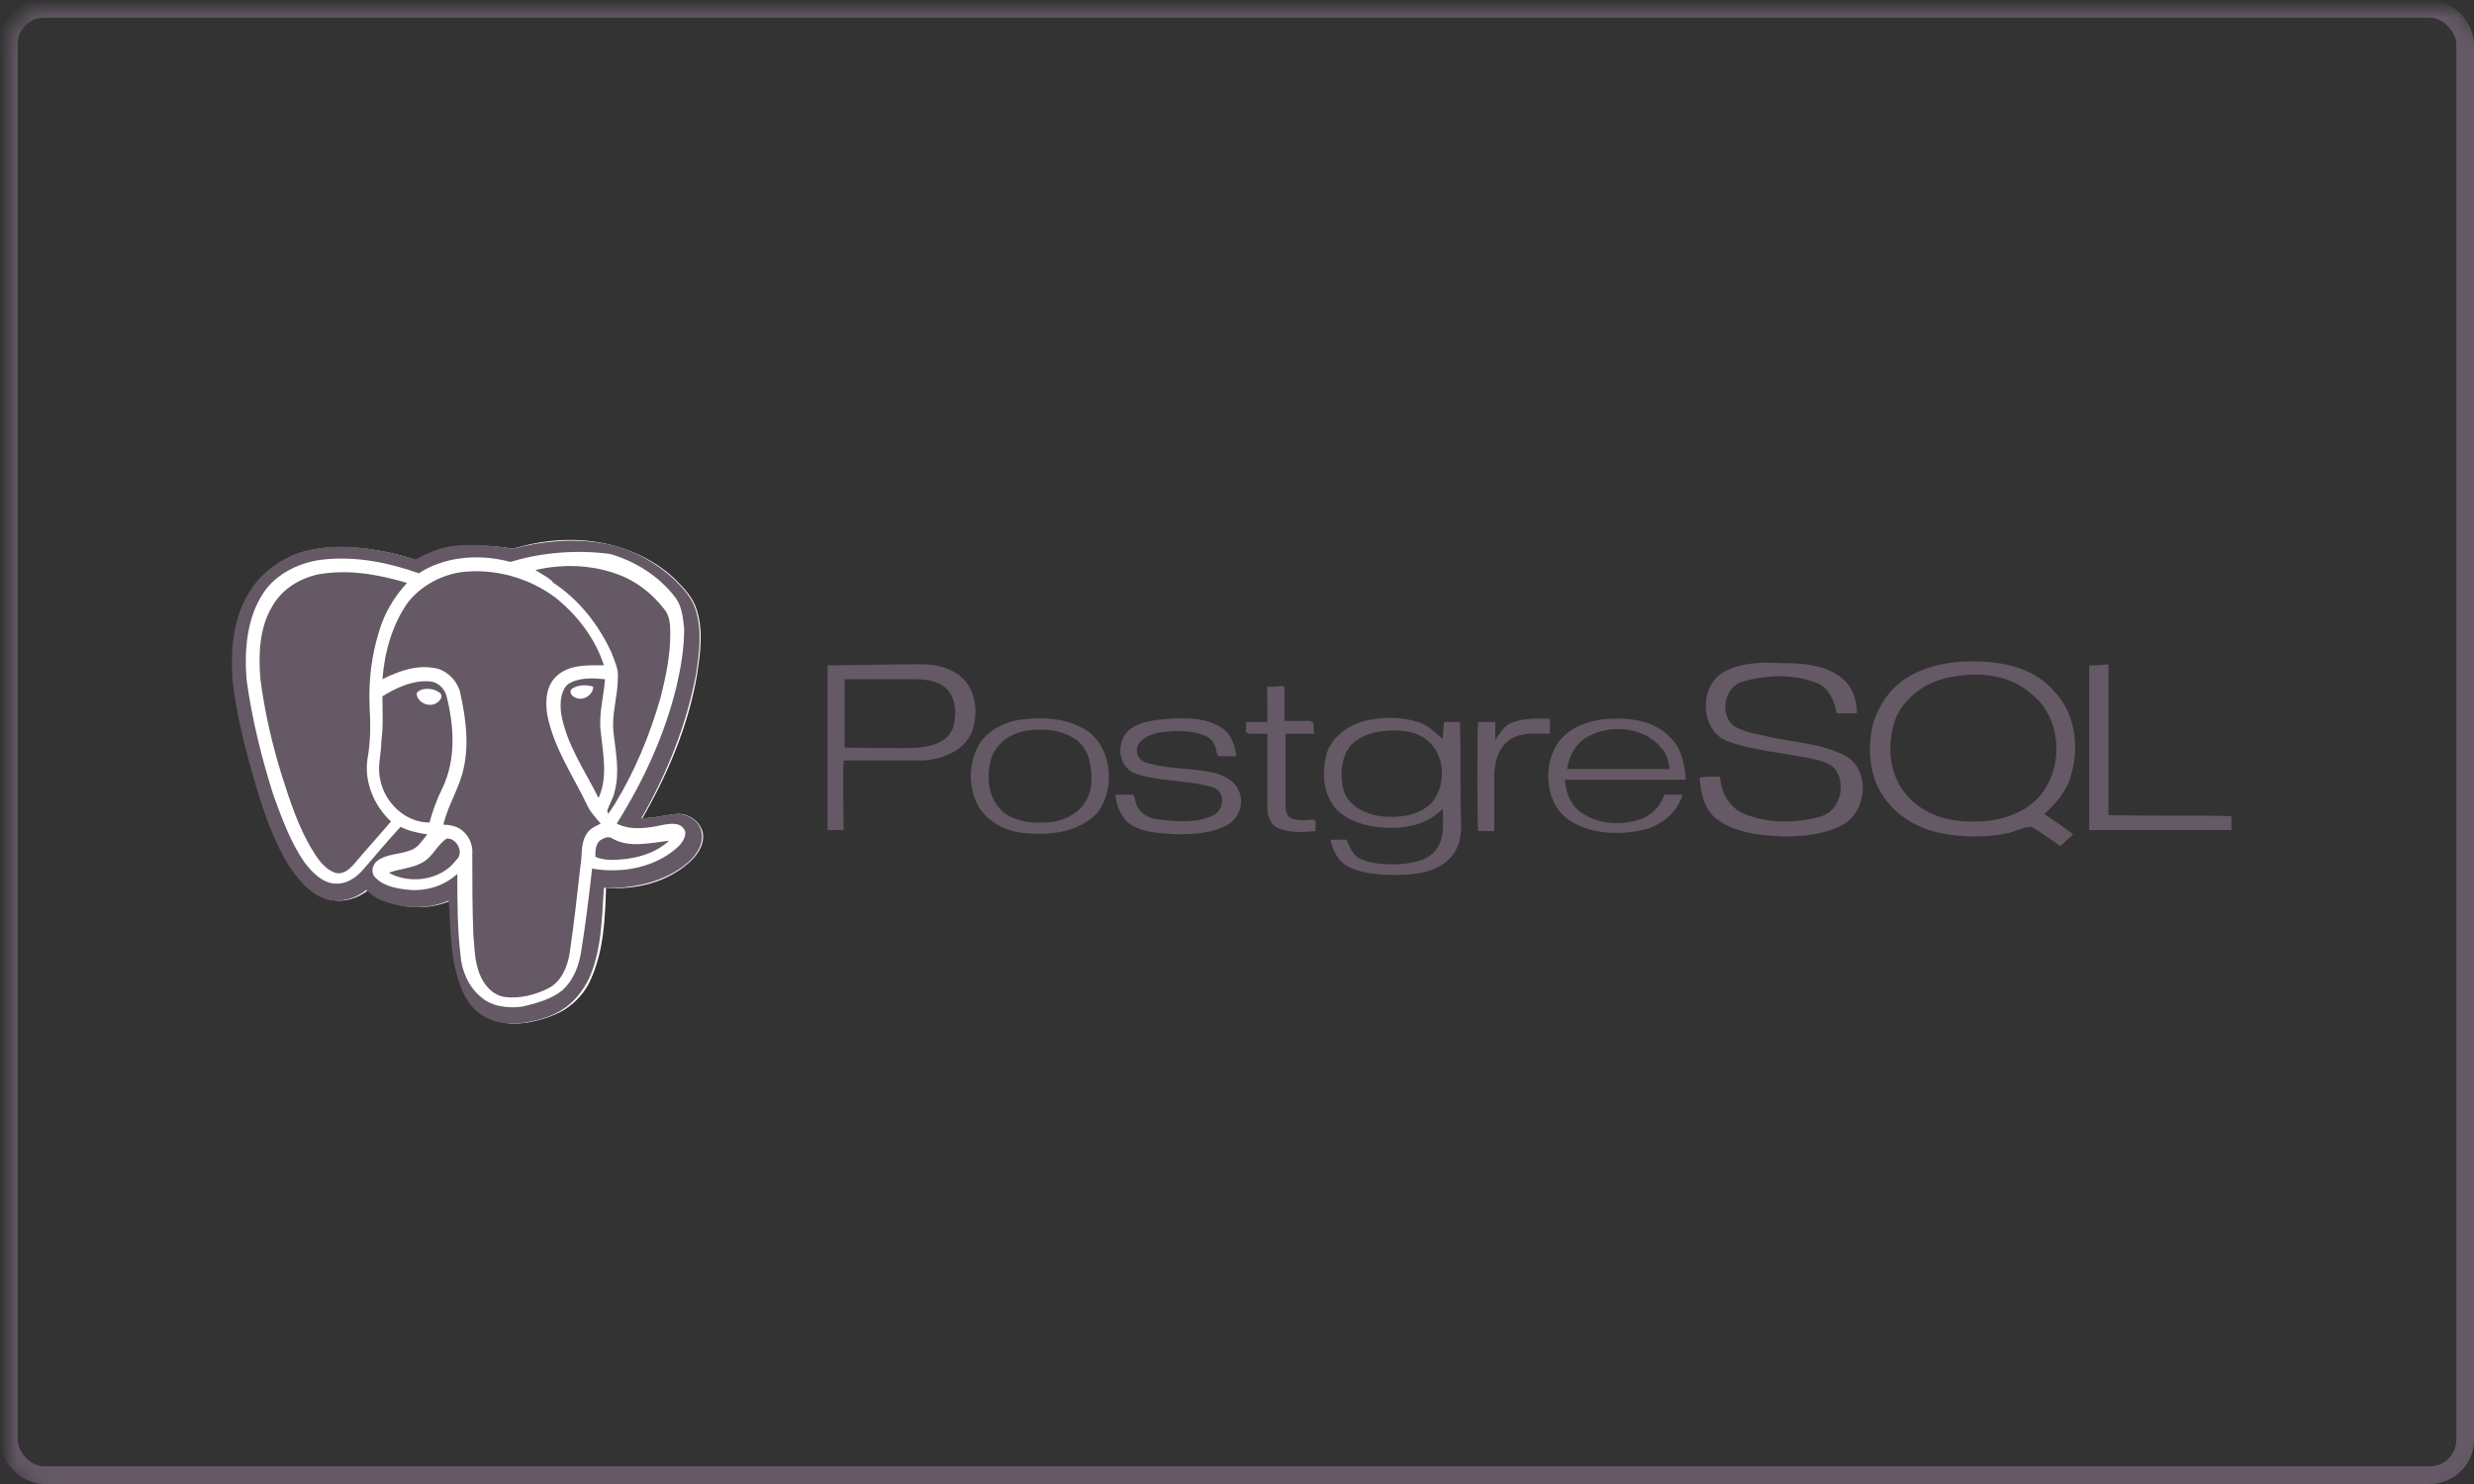 <?xml version="1.0" encoding="UTF-8"?>
<svg width="140px" height="84px" viewBox="0 0 140 84" version="1.1" xmlns="http://www.w3.org/2000/svg" xmlns:xlink="http://www.w3.org/1999/xlink">
    <rect x="0" y="0" width="140" height="84" fill="#333333" stroke="none"/>
    <title>postgresql-unselected-dm</title>
    <defs>
        <rect id="path-1" x="0" y="0" width="140" height="84" rx="2"></rect>
    </defs>
    <g id="Docs" stroke="none" stroke-width="1" fill="none" fill-rule="evenodd">
        <g id="ConnectToMG_IntermediaryCurrent-Copy" transform="translate(-953, -689)">
            <g id="postgresql-seeklogo.com" transform="translate(953, 689)">
                <mask id="mask-2" fill="white">
                    <use xlink:href="#path-1"></use>
                </mask>
                <g id="Mask"></g>
                <g mask="url(#mask-2)" id="Layer_1">
                    <g transform="translate(-9, 17.009)">
                        <g transform="translate(21.799, 13.322)" id="Group" fill-rule="nonzero">
                            <path d="M84.775,7.69 C83.322,8.478 83.382,11.021 84.957,11.626 C86.652,12.232 88.469,12.292 90.165,12.716 C90.588,12.837 91.012,13.019 91.194,13.443 C91.618,14.291 91.254,15.562 90.286,15.865 C88.893,16.289 87.258,16.289 85.926,15.744 C85.017,15.381 84.594,14.472 84.533,13.625 C84.17,13.625 83.746,13.625 83.382,13.685 C83.443,14.533 83.625,15.441 84.291,15.986 C85.381,16.834 86.774,16.955 88.106,17.016 C89.317,17.016 90.649,16.894 91.678,16.228 C92.889,15.381 93.011,13.14 91.557,12.414 C90.225,11.747 88.711,11.687 87.318,11.384 C86.652,11.202 85.865,11.142 85.26,10.718 C84.472,9.991 84.836,8.478 85.865,8.235 C87.197,7.872 88.651,7.811 89.922,8.296 C90.709,8.538 91.012,9.386 91.133,10.052 C91.497,10.052 91.86,10.052 92.284,10.052 C92.284,9.325 92.042,8.538 91.436,8.054 C90.467,7.266 89.135,7.206 87.985,7.206 C86.955,7.145 85.805,7.145 84.775,7.69 Z" id="Path" fill="#645965"></path>
                            <path d="M41.6,7.993 C40.995,7.448 40.087,7.266 39.299,7.266 C37.543,7.266 35.787,7.327 34.031,7.327 C34.031,10.415 34.031,13.564 34.031,16.652 C34.334,16.652 34.637,16.652 34.94,16.652 C34.94,15.32 34.879,13.988 34.94,12.716 C36.453,12.716 37.907,12.716 39.42,12.716 C40.51,12.656 41.782,12.171 42.206,11.081 C42.569,10.052 42.448,8.72 41.6,7.993 Z M41.116,10.9 C40.813,11.687 39.905,11.929 39.118,11.99 C37.725,12.05 36.332,11.99 35,11.99 C35,10.718 35,9.386 35,8.114 C36.332,8.114 37.664,8.114 38.997,8.114 C39.663,8.114 40.45,8.235 40.874,8.78 C41.298,9.325 41.358,10.173 41.116,10.9 Z" id="Shape" fill="#645965"></path>
                            <path d="M105.424,7.327 C105.424,10.415 105.424,13.503 105.424,16.652 C108.088,16.652 110.813,16.652 113.478,16.652 C113.478,16.41 113.478,16.168 113.478,15.865 C111.177,15.805 108.876,15.865 106.514,15.805 C106.514,12.958 106.514,10.112 106.514,7.266 C106.151,7.327 105.787,7.327 105.424,7.327 Z" id="Path" fill="#645965"></path>
                            <path d="M58.919,8.538 C58.919,9.204 58.919,9.87 58.919,10.536 C58.495,10.536 58.132,10.536 57.708,10.536 C57.708,10.718 57.708,10.96 57.708,11.142 C58.132,11.142 58.555,11.142 58.919,11.142 C58.919,12.535 58.919,13.988 58.919,15.381 C58.919,15.805 59.04,16.228 59.403,16.471 C60.069,16.773 60.796,16.713 61.523,16.652 C61.523,16.471 61.523,16.228 61.523,16.047 C61.038,16.107 60.554,16.168 60.13,15.926 C59.827,15.744 59.888,15.381 59.827,15.078 C59.827,13.746 59.827,12.474 59.827,11.142 C60.372,11.142 60.917,11.142 61.462,11.142 C61.462,10.9 61.462,10.718 61.401,10.476 C60.857,10.476 60.312,10.476 59.767,10.476 C59.767,9.81 59.767,9.144 59.767,8.478 C59.585,8.538 59.222,8.538 58.919,8.538 Z" id="Path" fill="#645965"></path>
                            <path d="M51.228,10.9 C50.381,11.445 50.381,13.019 51.41,13.443 C52.803,13.927 54.377,13.806 55.831,14.23 C56.557,14.472 56.618,15.562 55.952,15.926 C54.983,16.41 53.832,16.35 52.803,16.168 C52.076,16.047 51.471,15.562 51.41,14.775 C51.047,14.775 50.683,14.775 50.381,14.775 C50.502,15.32 50.623,15.926 51.107,16.289 C51.895,16.834 52.924,16.834 53.832,16.894 C54.801,16.894 55.831,16.834 56.678,16.35 C57.405,15.926 57.647,14.957 57.223,14.291 C56.921,13.806 56.376,13.625 55.831,13.503 C54.68,13.261 53.469,13.261 52.318,13.019 C51.895,12.898 51.531,12.595 51.531,12.171 C51.531,11.566 52.197,11.263 52.742,11.142 C53.59,11.021 54.559,10.96 55.407,11.324 C55.891,11.505 56.012,11.99 56.133,12.474 C56.497,12.474 56.799,12.474 57.163,12.474 C57.102,11.929 56.921,11.324 56.436,11.021 C55.528,10.415 54.438,10.415 53.408,10.476 C52.682,10.415 51.895,10.476 51.228,10.9 Z" id="Path" fill="#645965"></path>
                            <path d="M72.725,10.597 C72.301,10.779 72.059,11.202 71.817,11.626 C71.817,11.263 71.817,10.9 71.817,10.597 C71.514,10.597 71.211,10.597 70.848,10.597 C70.787,12.656 70.848,14.654 70.848,16.713 C71.151,16.713 71.453,16.713 71.756,16.713 C71.756,15.683 71.756,14.593 71.756,13.564 C71.756,12.837 71.998,11.99 72.604,11.566 C73.27,11.081 74.118,11.202 74.905,11.202 C74.905,10.96 74.905,10.657 74.905,10.415 C74.178,10.355 73.452,10.294 72.725,10.597 Z" id="Path" fill="#645965"></path>
                            <path d="M95.493,7.811 C96.825,7.145 98.339,7.024 99.793,7.145 C101.185,7.266 102.578,7.751 103.486,8.841 C104.637,10.052 104.879,11.99 104.395,13.564 C104.152,14.472 103.547,15.138 102.881,15.744 C103.426,16.107 103.971,16.471 104.516,16.894 C104.274,17.137 104.031,17.318 103.789,17.561 C103.244,17.197 102.699,16.773 102.154,16.471 C101.73,16.471 101.306,16.713 100.822,16.834 C99.611,17.076 98.279,17.076 97.068,16.834 C95.735,16.592 94.403,15.805 93.677,14.593 C92.95,13.443 92.889,11.929 93.192,10.657 C93.556,9.386 94.403,8.356 95.493,7.811 Z M97.31,8.054 C96.038,8.356 94.827,9.265 94.403,10.536 C93.979,11.929 94.101,13.564 95.13,14.715 C96.038,15.744 97.37,16.168 98.703,16.168 C100.156,16.228 101.73,15.805 102.699,14.654 C104.031,12.958 103.85,10.234 102.094,8.901 C100.761,7.751 98.945,7.69 97.31,8.054 Z" id="Shape" fill="#645965"></path>
                            <path d="M58.919,8.538 C59.222,8.538 59.524,8.538 59.888,8.538 C59.888,9.204 59.888,9.87 59.888,10.536 C60.433,10.536 60.978,10.536 61.523,10.536 C61.523,10.779 61.523,10.96 61.583,11.202 C61.038,11.202 60.493,11.202 59.948,11.202 C59.948,12.535 59.948,13.806 59.948,15.138 C59.948,15.441 59.948,15.805 60.251,15.986 C60.675,16.168 61.159,16.107 61.644,16.107 C61.644,16.289 61.644,16.531 61.644,16.713 C60.917,16.773 60.19,16.834 59.524,16.531 C59.1,16.35 58.979,15.865 59.04,15.441 C59.04,14.048 59.04,12.595 59.04,11.202 C58.616,11.202 58.192,11.202 57.829,11.202 C57.829,11.021 57.829,10.779 57.829,10.597 C58.253,10.597 58.616,10.597 59.04,10.597 C58.919,9.87 58.919,9.204 58.919,8.538 Z" id="Path" fill="#645965"></path>
                            <path d="M48.504,10.9 C47.414,10.294 46.081,10.234 44.87,10.415 C43.841,10.597 42.872,11.142 42.448,12.111 C42.024,13.08 42.024,14.23 42.509,15.199 C43.054,16.228 44.204,16.773 45.294,16.834 C46.687,16.955 48.261,16.773 49.291,15.683 C50.381,14.291 50.138,11.808 48.504,10.9 Z M48.322,15.441 C47.777,15.986 46.99,16.228 46.263,16.228 C45.415,16.289 44.507,16.107 43.901,15.562 C43.114,14.836 42.993,13.625 43.296,12.595 C43.599,11.687 44.446,11.142 45.355,11.021 C46.203,10.9 47.171,10.96 47.959,11.445 C48.564,11.808 48.867,12.474 48.927,13.14 C49.049,13.988 48.927,14.836 48.322,15.441 Z" id="Shape" fill="#645965"></path>
                            <path d="M51.228,10.9 C51.834,10.476 52.621,10.415 53.348,10.355 C54.377,10.294 55.528,10.294 56.376,10.9 C56.86,11.202 57.042,11.808 57.102,12.353 C56.739,12.353 56.436,12.353 56.073,12.353 C56.012,11.869 55.831,11.445 55.346,11.202 C54.498,10.839 53.59,10.839 52.682,11.021 C52.137,11.081 51.471,11.384 51.471,12.05 C51.41,12.474 51.834,12.837 52.258,12.898 C53.408,13.201 54.619,13.14 55.77,13.382 C56.315,13.503 56.86,13.746 57.163,14.17 C57.587,14.836 57.344,15.865 56.618,16.228 C55.77,16.713 54.741,16.773 53.772,16.773 C52.863,16.713 51.834,16.713 51.047,16.168 C50.562,15.805 50.381,15.26 50.32,14.654 C50.683,14.654 51.047,14.654 51.35,14.654 C51.35,15.441 52.016,15.986 52.742,16.047 C53.772,16.168 54.922,16.289 55.891,15.805 C56.557,15.441 56.497,14.351 55.77,14.109 C54.317,13.685 52.742,13.806 51.35,13.322 C50.381,13.019 50.381,11.445 51.228,10.9 Z" id="Path" fill="#645965"></path>
                            <path d="M64.429,10.476 C65.398,10.234 66.488,10.234 67.457,10.536 C68.002,10.718 68.426,11.142 68.85,11.505 C68.85,11.142 68.91,10.839 68.91,10.536 C69.213,10.536 69.516,10.536 69.818,10.536 C69.879,12.414 69.818,14.291 69.879,16.168 C69.94,16.955 69.758,17.803 69.152,18.348 C68.365,19.074 67.215,19.196 66.185,19.196 C65.277,19.196 64.308,19.135 63.46,18.711 C62.915,18.408 62.613,17.803 62.491,17.197 C62.794,17.197 63.097,17.197 63.4,17.197 C63.581,17.621 63.763,18.106 64.187,18.287 C64.853,18.59 65.58,18.59 66.306,18.59 C67.094,18.529 68.002,18.408 68.486,17.742 C68.971,17.076 68.85,16.228 68.85,15.441 C67.881,16.471 66.367,16.652 65.035,16.471 C64.187,16.35 63.339,16.047 62.734,15.381 C62.068,14.533 62.007,13.382 62.249,12.414 C62.491,11.445 63.46,10.718 64.429,10.476 Z M65.216,11.081 C64.55,11.202 63.824,11.505 63.46,12.111 C63.036,12.837 63.036,13.806 63.279,14.533 C63.581,15.32 64.49,15.744 65.277,15.865 C66.306,15.986 67.517,15.865 68.244,15.078 C69.092,14.048 68.971,12.292 67.881,11.505 C67.154,10.96 66.125,10.96 65.216,11.081 Z" id="Shape" fill="#645965"></path>
                            <path d="M72.725,10.597 C73.452,10.294 74.178,10.355 74.905,10.355 C74.905,10.597 74.905,10.9 74.905,11.142 C74.118,11.142 73.27,11.021 72.604,11.505 C71.998,11.929 71.756,12.777 71.756,13.503 C71.756,14.533 71.756,15.623 71.756,16.652 C71.453,16.652 71.151,16.652 70.848,16.652 C70.787,14.593 70.787,12.595 70.848,10.536 C71.151,10.536 71.453,10.536 71.817,10.536 C71.817,10.9 71.817,11.263 71.817,11.566 C72.059,11.202 72.301,10.779 72.725,10.597 Z" id="Path" fill="#645965"></path>
                            <path d="M75.268,11.869 C75.874,10.839 77.145,10.415 78.296,10.355 C79.507,10.294 80.839,10.476 81.687,11.384 C82.353,11.99 82.535,12.898 82.595,13.806 C80.294,13.806 78.054,13.806 75.753,13.806 C75.813,14.412 75.995,15.078 76.479,15.502 C77.388,16.289 78.72,16.41 79.81,16.107 C80.536,15.926 81.142,15.381 81.384,14.654 C81.748,14.654 82.111,14.654 82.414,14.654 C82.111,15.683 81.203,16.41 80.173,16.652 C78.78,16.955 77.145,16.894 75.934,16.047 C74.723,15.199 74.481,13.201 75.268,11.869 Z M77.024,11.384 C76.358,11.747 75.995,12.474 75.874,13.201 C77.812,13.201 79.749,13.201 81.687,13.201 C81.626,12.777 81.505,12.292 81.203,11.99 C80.173,10.779 78.296,10.657 77.024,11.384 Z" id="Shape" fill="#645965"></path>
                            <path d="M16.228,0.727 C15.078,0.545 13.867,0.484 12.716,0.666 C12.05,0.787 11.384,1.09 10.839,1.393 C8.962,0.787 6.843,0.424 4.905,0.787 C3.512,1.029 2.18,1.877 1.453,3.149 C0.545,4.663 0.363,6.479 0.484,8.235 C0.727,10.173 1.211,12.111 1.756,13.988 C2.24,15.623 2.785,17.258 3.694,18.711 C4.178,19.498 4.905,20.346 5.874,20.588 C6.661,20.77 7.448,20.528 8.054,20.043 C8.356,20.346 8.72,20.588 9.144,20.709 C10.294,21.133 11.566,21.133 12.716,20.649 C12.777,22.223 12.716,23.858 13.322,25.311 C13.564,26.038 13.927,26.704 14.593,27.128 C15.32,27.613 16.168,27.673 17.016,27.552 C17.742,27.431 18.529,27.189 19.135,26.825 C19.801,26.401 20.346,25.796 20.649,25.069 C21.375,23.434 21.436,21.678 21.497,19.922 C23.192,20.043 24.948,19.619 26.22,18.469 C26.704,18.045 27.128,17.379 26.946,16.713 C26.765,16.107 26.099,15.683 25.493,15.744 C24.827,15.805 24.221,15.986 23.555,15.986 C25.009,13.443 26.159,10.718 26.644,7.872 C26.825,6.661 27.007,5.45 26.644,4.239 C26.462,3.573 25.978,3.028 25.493,2.543 C24.403,1.453 22.889,0.727 21.375,0.424 C19.619,0.061 17.863,0.242 16.228,0.727 Z" id="Path" fill="#FFFFFF"></path>
                            <path d="M16.168,1.453 C17.984,0.908 19.922,0.727 21.739,1.272 C23.192,1.696 24.524,2.543 25.433,3.754 C25.796,4.239 25.917,4.905 25.917,5.51 C25.978,6.6 25.735,7.69 25.493,8.72 C24.827,11.505 23.616,14.109 22.102,16.531 C22.95,16.894 23.919,16.713 24.766,16.592 C25.13,16.531 25.614,16.41 25.856,16.773 C26.099,17.137 25.856,17.561 25.614,17.803 C24.343,19.074 22.405,19.377 20.709,19.074 C20.528,20.588 20.346,22.102 20.104,23.677 C19.983,24.524 19.68,25.433 19.014,25.978 C18.408,26.523 17.561,26.765 16.773,26.886 C15.986,27.007 15.017,26.946 14.412,26.341 C13.746,25.735 13.322,24.827 13.261,23.979 C13.08,22.465 13.08,20.891 13.08,19.377 C12.353,19.983 11.384,20.346 10.415,20.286 C9.749,20.225 8.962,20.104 8.478,19.619 C8.175,19.377 8.235,18.893 8.538,18.651 C9.083,18.227 9.81,18.287 10.415,18.045 C10.9,17.924 11.142,17.439 11.384,17.137 C10.839,17.076 10.294,16.955 9.87,16.713 C9.144,17.5 8.417,18.348 7.751,19.135 C7.327,19.619 6.782,20.043 6.116,19.922 C5.389,19.801 4.844,19.256 4.42,18.711 C3.633,17.561 3.088,16.228 2.664,14.896 C1.998,12.716 1.453,10.536 1.151,8.296 C0.969,6.6 1.151,4.784 2.119,3.391 C2.907,2.24 4.239,1.635 5.571,1.514 C7.388,1.332 9.204,1.696 10.9,2.301 C12.292,1.393 14.109,1.211 15.744,1.574 C15.926,1.453 16.047,1.514 16.168,1.453 Z M17.5,1.938 C17.863,2.18 18.227,2.362 18.59,2.604 C20.043,3.573 21.194,4.965 21.86,6.54 C22.042,7.024 22.284,7.448 22.223,7.993 C22.223,9.023 21.86,10.052 21.981,11.081 C22.102,12.171 22.344,13.322 22.042,14.412 C21.981,14.775 21.739,15.138 21.618,15.502 C21.618,15.562 21.678,15.683 21.678,15.683 C21.799,15.502 21.92,15.32 22.042,15.138 C23.192,13.261 24.04,11.202 24.645,9.083 C24.948,7.933 25.19,6.721 25.19,5.51 C25.19,5.026 25.13,4.481 24.827,4.057 C24.161,3.209 23.253,2.543 22.223,2.119 C20.709,1.635 19.074,1.574 17.5,1.938 Z M13.261,2.059 C12.111,2.18 11.021,2.846 10.355,3.754 C9.446,5.026 9.023,6.6 8.901,8.114 C9.87,7.69 10.9,7.266 11.99,7.509 C12.656,7.69 13.201,8.296 13.322,8.962 C13.625,10.355 13.806,11.747 13.503,13.14 C13.261,14.23 12.595,15.199 12.353,16.35 C12.656,16.35 12.958,16.41 13.201,16.531 C13.746,16.834 14.048,17.439 13.988,18.045 C13.927,19.559 13.927,21.073 14.048,22.587 C14.109,23.192 14.109,23.858 14.291,24.464 C14.533,25.19 15.017,25.917 15.805,26.099 C16.652,26.22 17.5,25.978 18.287,25.614 C19.014,25.251 19.377,24.403 19.498,23.616 C19.741,21.981 19.922,20.346 20.104,18.711 C20.164,18.106 20.043,17.5 20.407,16.955 C20.588,16.592 20.952,16.471 21.254,16.289 C21.012,15.926 20.709,15.562 20.467,15.199 C19.68,13.503 18.59,11.929 18.227,10.112 C18.106,9.325 18.166,8.417 18.832,7.872 C19.559,7.266 20.528,7.327 21.436,7.327 C20.891,5.813 19.922,4.481 18.711,3.512 C17.137,2.362 15.138,1.817 13.261,2.059 Z M5.208,2.18 C4.178,2.362 3.149,2.967 2.604,3.936 C1.877,5.208 1.817,6.661 1.938,8.054 C2.18,9.87 2.604,11.687 3.149,13.503 C3.633,15.017 4.118,16.531 4.965,17.863 C5.268,18.348 5.631,18.832 6.176,19.014 C6.661,19.135 7.024,18.711 7.327,18.408 C7.933,17.621 8.659,16.894 9.325,16.107 C8.356,15.26 7.872,13.927 7.993,12.595 C8.114,11.626 8.175,10.597 8.114,9.567 C7.993,8.175 8.235,6.721 8.659,5.329 C8.962,4.299 9.507,3.391 10.234,2.604 C8.599,2.24 6.843,1.877 5.208,2.18 Z M19.317,8.417 C18.832,8.78 18.832,9.507 18.953,10.052 C19.317,11.808 20.346,13.261 21.073,14.836 C21.678,13.685 21.315,12.353 21.194,11.081 C21.073,10.052 21.375,9.083 21.436,8.114 C20.77,8.114 19.983,7.993 19.317,8.417 Z M8.841,9.083 C8.841,9.931 8.901,10.779 8.841,11.566 C8.78,12.292 8.599,13.019 8.78,13.746 C9.023,15.078 10.173,16.168 11.566,16.168 C11.747,15.502 11.99,14.836 12.292,14.23 C13.14,12.595 12.958,10.718 12.535,9.023 C12.414,8.538 11.99,8.175 11.505,8.175 C10.536,8.175 9.628,8.599 8.841,9.083 Z M21.133,17.258 C20.891,17.5 20.891,17.863 20.891,18.166 C21.436,18.348 22.042,18.348 22.647,18.287 C23.495,18.166 24.403,17.924 25.069,17.258 C24.04,17.379 22.889,17.621 21.86,17.137 C21.618,17.016 21.315,17.137 21.133,17.258 Z M11.142,18.469 C10.536,18.832 9.81,18.772 9.265,19.074 C10.476,19.68 12.232,19.498 13.08,18.348 C13.503,17.924 13.08,17.076 12.535,17.137 C11.929,17.5 11.687,18.166 11.142,18.469 Z" id="Shape" fill="#FFFFFF"></path>
                            <path d="M19.559,8.659 C19.922,8.417 20.407,8.417 20.77,8.538 C20.77,9.023 20.164,9.386 19.741,9.144 C19.619,9.083 19.377,8.841 19.559,8.659 Z" id="Path" fill="#FFFFFF"></path>
                            <path d="M11.021,8.72 C11.384,8.599 11.808,8.659 12.111,8.901 C12.292,9.083 12.111,9.386 11.929,9.446 C11.505,9.749 10.839,9.446 10.779,8.962 C10.779,8.841 10.9,8.72 11.021,8.72 Z" id="Path" fill="#FFFFFF"></path>
                            <path d="M17.5,1.938 C19.014,1.574 20.709,1.635 22.163,2.18 C23.192,2.543 24.1,3.27 24.766,4.118 C25.13,4.542 25.13,5.087 25.13,5.571 C25.13,6.782 24.888,7.933 24.585,9.144 C23.979,11.263 23.132,13.322 21.981,15.199 C21.86,15.381 21.739,15.562 21.618,15.744 C21.618,15.683 21.557,15.562 21.557,15.562 C21.678,15.199 21.92,14.836 21.981,14.472 C22.284,13.382 22.042,12.232 21.92,11.142 C21.799,10.112 22.163,9.083 22.163,8.054 C22.223,7.569 21.981,7.085 21.799,6.6 C21.073,5.026 19.983,3.633 18.529,2.664 C18.287,2.362 17.863,2.18 17.5,1.938 Z" id="Path" fill="#645965"></path>
                            <path d="M13.261,2.059 C15.138,1.817 17.137,2.362 18.651,3.512 C19.862,4.481 20.891,5.813 21.375,7.327 C20.528,7.327 19.498,7.266 18.772,7.872 C18.106,8.417 18.045,9.325 18.166,10.112 C18.529,11.99 19.619,13.564 20.407,15.199 C20.588,15.623 20.891,15.926 21.194,16.289 C20.83,16.471 20.528,16.592 20.346,16.955 C20.043,17.5 20.164,18.106 20.043,18.711 C19.862,20.346 19.68,21.981 19.438,23.616 C19.317,24.403 18.953,25.251 18.227,25.614 C17.5,25.978 16.592,26.22 15.744,26.099 C14.957,25.978 14.412,25.19 14.23,24.464 C14.048,23.858 14.048,23.192 13.988,22.587 C13.927,21.073 13.927,19.559 13.927,18.045 C13.988,17.439 13.685,16.834 13.14,16.531 C12.898,16.41 12.595,16.35 12.292,16.35 C12.535,15.26 13.201,14.291 13.443,13.14 C13.746,11.747 13.564,10.355 13.261,8.962 C13.14,8.296 12.595,7.69 11.929,7.509 C10.839,7.266 9.81,7.63 8.841,8.114 C8.962,6.6 9.386,5.026 10.294,3.754 C11.021,2.846 12.111,2.24 13.261,2.059 Z" id="Path" fill="#645965"></path>
                            <path d="M5.208,2.18 C6.903,1.877 8.599,2.18 10.234,2.664 C9.507,3.452 8.962,4.36 8.659,5.389 C8.235,6.721 8.054,8.175 8.114,9.628 C8.175,10.657 8.175,11.626 7.993,12.656 C7.811,13.927 8.356,15.26 9.325,16.168 C8.659,16.955 7.993,17.682 7.327,18.469 C7.024,18.832 6.661,19.196 6.176,19.074 C5.631,18.893 5.268,18.408 4.965,17.924 C4.118,16.592 3.633,15.078 3.149,13.564 C2.604,11.808 2.18,9.991 1.938,8.114 C1.817,6.721 1.877,5.208 2.604,3.997 C3.149,3.028 4.118,2.422 5.208,2.18 Z" id="Path" fill="#645965"></path>
                            <path d="M19.317,8.417 C19.922,7.993 20.77,8.054 21.436,8.114 C21.375,9.083 21.073,10.052 21.194,11.081 C21.315,12.292 21.618,13.625 21.073,14.836 C20.286,13.261 19.256,11.808 18.953,10.052 C18.893,9.507 18.893,8.841 19.317,8.417 Z M19.559,8.659 C19.377,8.841 19.559,9.083 19.741,9.144 C20.164,9.386 20.77,9.023 20.77,8.538 C20.407,8.417 19.922,8.417 19.559,8.659 Z" id="Shape" fill="#645965"></path>
                            <path d="M8.841,9.083 C9.628,8.599 10.536,8.175 11.445,8.235 C11.929,8.235 12.353,8.599 12.474,9.083 C12.898,10.779 13.019,12.656 12.232,14.291 C11.929,14.896 11.687,15.562 11.505,16.228 C10.112,16.228 8.962,15.078 8.72,13.806 C8.538,13.08 8.78,12.353 8.78,11.626 C8.901,10.718 8.841,9.931 8.841,9.083 Z M11.021,8.72 C10.9,8.78 10.779,8.841 10.779,8.962 C10.839,9.446 11.505,9.749 11.929,9.446 C12.111,9.325 12.292,9.083 12.111,8.901 C11.808,8.659 11.384,8.599 11.021,8.72 Z" id="Shape" fill="#645965"></path>
                            <path d="M21.133,17.258 C21.315,17.137 21.618,16.955 21.86,17.137 C22.829,17.682 23.979,17.379 25.069,17.258 C24.403,17.863 23.555,18.166 22.647,18.287 C22.042,18.348 21.436,18.408 20.891,18.166 C20.891,17.863 20.891,17.5 21.133,17.258 Z" id="Path" fill="#645965"></path>
                            <path d="M11.142,18.469 C11.687,18.166 11.929,17.5 12.474,17.137 C13.019,17.076 13.503,17.924 13.019,18.348 C12.171,19.498 10.415,19.741 9.204,19.074 C9.81,18.832 10.536,18.832 11.142,18.469 Z" id="Path" fill="#645965"></path>
                            <path d="M16.228,0.727 C17.863,0.303 19.619,0.121 21.315,0.424 C22.829,0.666 24.282,1.453 25.433,2.543 C25.917,3.028 26.401,3.573 26.583,4.239 C26.946,5.45 26.765,6.661 26.583,7.872 C26.038,10.718 24.948,13.443 23.495,15.986 C24.161,15.986 24.766,15.805 25.433,15.744 C26.038,15.683 26.765,16.107 26.886,16.713 C27.068,17.379 26.644,18.045 26.159,18.469 C24.827,19.619 23.01,19.983 21.375,19.922 C21.254,21.678 21.254,23.434 20.528,25.069 C20.164,25.796 19.68,26.401 19.014,26.825 C18.348,27.249 17.621,27.431 16.894,27.552 C16.107,27.673 15.199,27.613 14.472,27.128 C13.806,26.704 13.443,26.038 13.201,25.311 C12.656,23.798 12.716,22.223 12.595,20.649 C11.445,21.133 10.173,21.133 9.023,20.709 C8.599,20.588 8.235,20.346 7.933,20.043 C7.327,20.528 6.54,20.77 5.753,20.588 C4.784,20.346 4.118,19.498 3.573,18.711 C2.664,17.258 2.119,15.623 1.635,13.988 C1.09,12.111 0.606,10.234 0.363,8.235 C0.242,6.479 0.363,4.663 1.332,3.149 C2.059,1.938 3.391,1.09 4.784,0.787 C6.782,0.363 8.841,0.787 10.718,1.332 C11.324,1.029 11.929,0.727 12.595,0.606 C13.867,0.424 15.078,0.545 16.228,0.727 Z M16.168,1.453 C16.047,1.514 15.865,1.393 15.744,1.393 C14.109,1.029 12.292,1.211 10.9,2.119 C9.204,1.514 7.388,1.151 5.571,1.332 C4.239,1.453 2.846,2.119 2.119,3.209 C1.151,4.663 1.029,6.479 1.151,8.114 C1.453,10.355 1.998,12.535 2.664,14.654 C3.149,15.986 3.633,17.318 4.42,18.469 C4.844,19.014 5.389,19.619 6.116,19.68 C6.782,19.741 7.327,19.377 7.751,18.893 C8.478,18.045 9.144,17.258 9.87,16.471 C10.355,16.713 10.9,16.834 11.384,16.894 C11.081,17.258 10.839,17.682 10.415,17.803 C9.81,18.045 9.083,17.984 8.538,18.408 C8.235,18.651 8.175,19.135 8.478,19.377 C8.962,19.862 9.749,19.983 10.415,20.043 C11.384,20.104 12.353,19.801 13.08,19.135 C13.08,20.649 13.08,22.223 13.261,23.737 C13.322,24.645 13.746,25.554 14.412,26.099 C15.017,26.644 15.986,26.765 16.773,26.644 C17.561,26.462 18.408,26.22 19.014,25.735 C19.68,25.13 19.983,24.282 20.104,23.434 C20.346,21.92 20.528,20.407 20.709,18.832 C22.405,19.135 24.343,18.772 25.614,17.561 C25.856,17.318 26.159,16.834 25.856,16.531 C25.614,16.228 25.13,16.289 24.766,16.35 C23.919,16.531 22.95,16.713 22.102,16.289 C23.616,13.867 24.827,11.263 25.493,8.478 C25.735,7.448 25.917,6.358 25.917,5.268 C25.856,4.663 25.796,3.997 25.433,3.512 C24.524,2.301 23.192,1.453 21.739,1.029 C19.983,0.787 17.984,0.908 16.168,1.453 Z" id="Shape" fill="#645965"></path>
                        </g>
                    </g>
                </g>
                <rect id="Mask" stroke="#645965" mask="url(#mask-2)" x="0.5" y="0.5" width="139" height="83" rx="2"></rect>
            </g>
        </g>
    </g>
</svg>